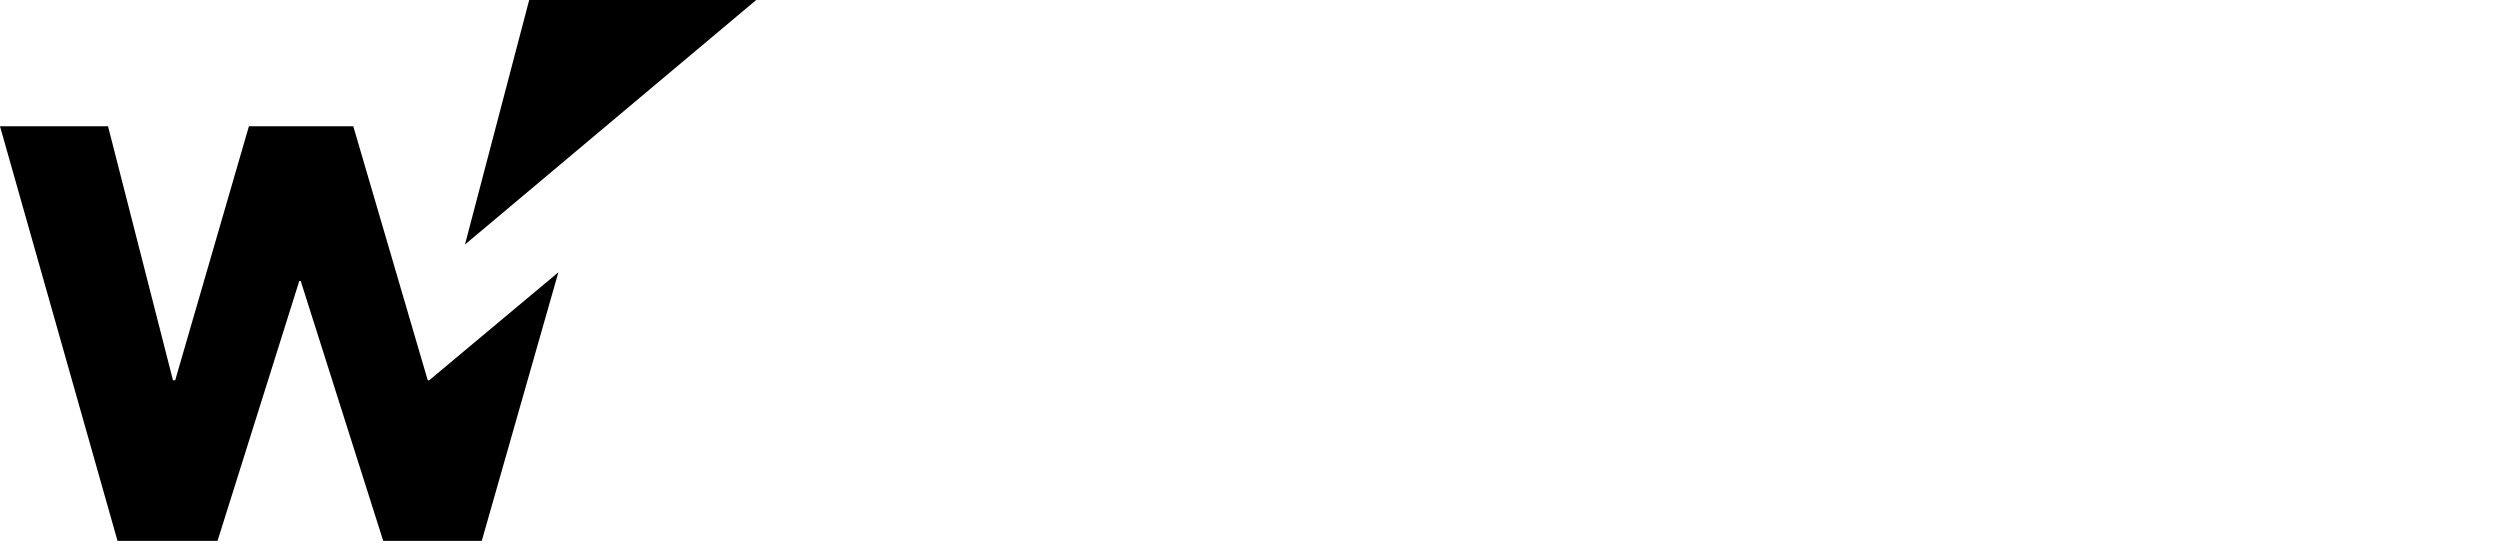 <svg version="1.1" class="svg-logo-wacul" xmlns="http://www.w3.org/2000/svg" xmlns:xlink="http://www.w3.org/1999/xlink" x="0px" y="0px" viewBox="0 0 342.5 75.6" style="enable-background:new 0 0 342.5 75.6;" xml:space="preserve">
	<g>
		<defs>
			<rect class="svg-logo-wacul-si1" width="100" height="75.6"></rect>
		</defs>
		<clipPath class="svg-logo-wacul-si2">
			<use xlink:href=".svg-logo-wacul-si1" style="overflow:visible;"></use>
		</clipPath>
		<g class="st0">
			<defs>
				<rect class="svg-logo-wacul-si3" y="0" width="342.5" height="75.6"></rect>
			</defs>
			<clipPath class="svg-logo-wacul-si4">
				<use xlink:href=".svg-logo-wacul-si3" style="overflow:visible;"></use>
			</clipPath>
			
			<polygon class="st2" points="103.6,0 63.7,33.5 72.5,0"></polygon>
			<polygon class="st1" points="66,74.1 52.5,74.1 41.2,38.5 41,38.5 29.8,74.1 16.1,74.1 0,17.3 14.8,17.3 23.7,52.1 24,52.1
				34.1,17.3 48.4,17.3 58.6,52.1 58.8,52.1 76.5,37.3"></polygon>
		</g>
	</g>
</svg>
